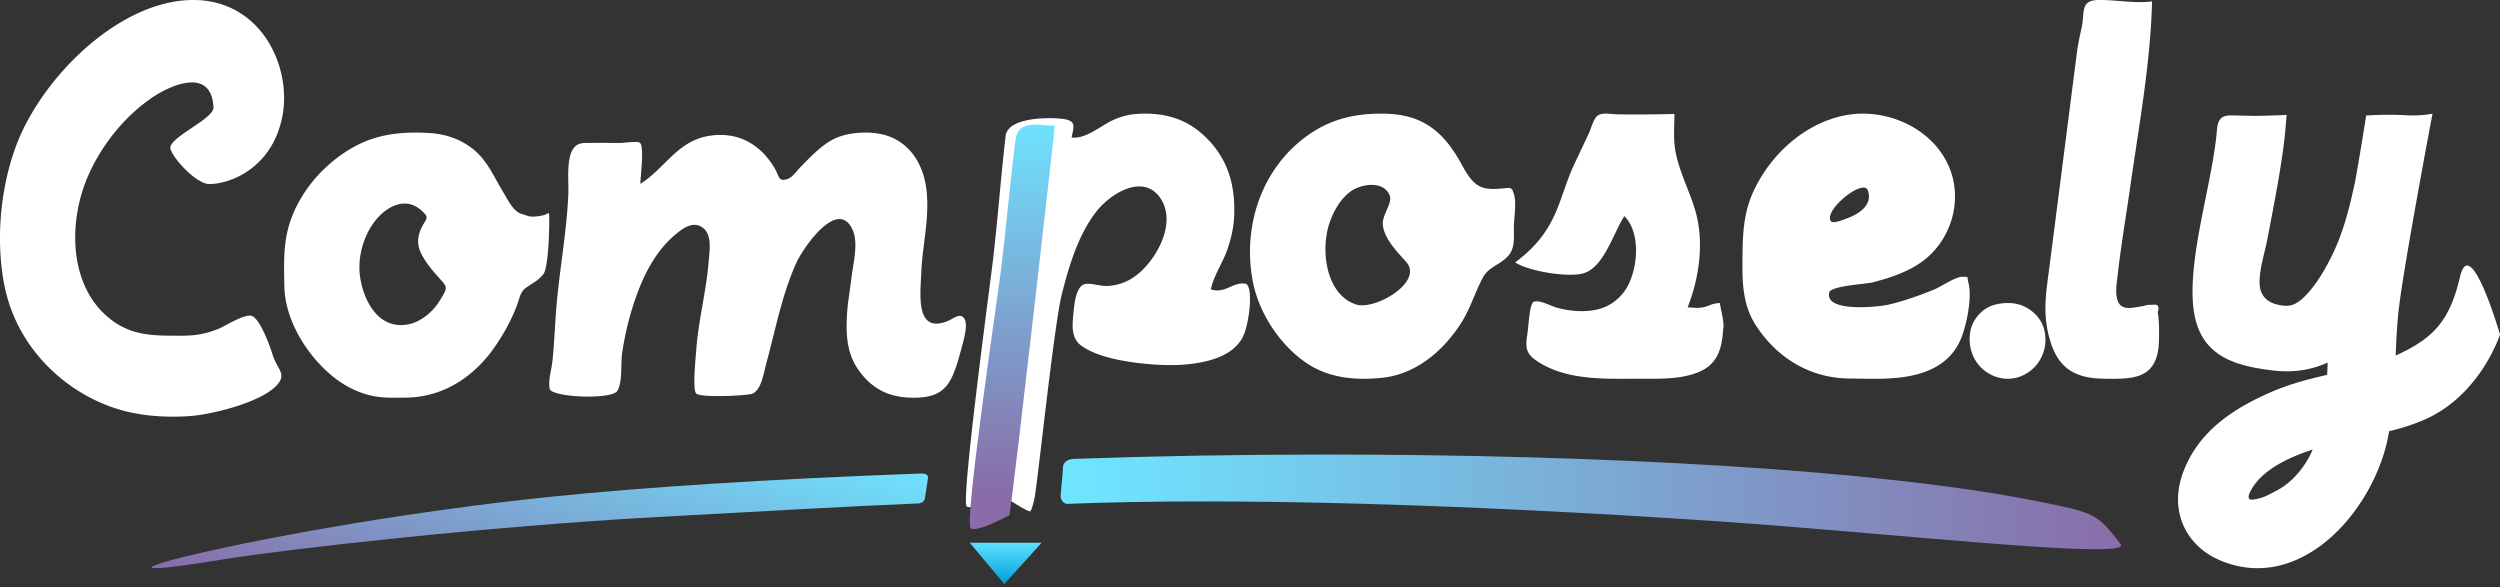 <svg xmlns="http://www.w3.org/2000/svg" width="132" height="31" viewBox="0 0 132 31">
    <rect x="0" y="0" width="132" height="31" fill="#333333" stroke="none"/>
    <defs>
        <linearGradient id="a" x1="0%" y1="50%" y2="0%">
            <stop offset="0%" stop-color="#896CA8"/>
            <stop offset="100%" stop-color="#6EE4FF"/>
        </linearGradient>
        <linearGradient id="b" x1="100%" x2="2.849%" y1="100%" y2="100%">
            <stop offset="0%" stop-color="#896CA8"/>
            <stop offset="100%" stop-color="#6EE4FF"/>
        </linearGradient>
        <path id="c" d="M108 0h6v20h-6z"/>
        <linearGradient id="d" x1="50%" x2="50%" y1="0%" y2="100%">
            <stop offset="0%" stop-color="#5DE0FF"/>
            <stop offset="100%" stop-color="#00A0D5"/>
        </linearGradient>
        <linearGradient id="e" x1="50%" x2="50%" y1="90.042%" y2="0%">
            <stop offset="0%" stop-color="#896CA8"/>
            <stop offset="100%" stop-color="#6EE4FF"/>
        </linearGradient>
    </defs>
    <g fill="none" fill-rule="evenodd">
        <path fill="url(#a)" d="M48.515 25.005c-7.923.293-14.555.721-19.452 1.226-14.51 1.497-27.812 5.032-17.278 3.304 3.272-.536 14.052-1.754 22.95-2.237 5.36-.29 9.481-.537 13.78-.717.043-.002.271-.041.318-.254.015-.07.153-.999.153-.999.071-.288-.142-.328-.323-.328-.055 0-.107.004-.148.005"/>
        <path fill="url(#b)" d="M56.73 24.228c-.197.006-.596.056-.61.494-.011.324-.07.763-.118 1.42-.024.311.226.466.323.463 8.62-.336 20.51-.014 34.417.923 8.677.585 21.91 2.077 21.233 1.205-1.253-1.615-1.327-1.65-4.392-2.264C99.058 24.76 84.278 24 70.033 24c-4.564 0-9.072.078-13.304.228"/>
        <path fill="#FFF" d="M120.211 25.9c-.326.172-.662.37-1.028.438-.151.028-.758.235-.268-.566.612-1 1.946-1.63 3.193-2.036-.042.092-.077.186-.123.276-.404.779-1.006 1.485-1.774 1.889m9.68-11.292c-.542 2.306-1.37 3.248-3.4 4.162.037-.898.079-1.797.194-2.69C127.01 13.55 128.436 6 128.436 6s-.559.136-1.467.083c-1.04-.06-2.034.018-2.034.018s-.461 2.895-.608 3.59l-.039.178c-.262 1.21-.58 2.41-1.103 3.503-.336.7-.75 1.44-1.258 2.025-.622.715-.986.803-1.484.726-.614-.096-.907-.366-1.046-.697-.281-.668.163-1.986.3-2.698.314-1.647.835-4.232.974-5.911l.062-.749s-1.155.052-1.66.05c-.39-.001-.841-.02-1.187-.025-.463-.006-.773.067-.83.756-.22 2.67-1.4 6.224-1.282 8.941.124 2.83 1.875 3.492 4.229 3.77 1.116.133 2.071-.035 2.897-.419-.007.216-.015.433-.026.65-.957.223-1.91.465-2.846.863-2.028.862-3.963 2.086-4.775 4.328-.719 1.982.136 3.863 2.042 4.636 4.115 1.667 7.818-2.436 8.725-6.217.05-.21.087-.422.126-.634a11.05 11.05 0 0 0 1.913-.629c2.928-1.31 3.941-4.475 3.941-4.475s-1.56-5.39-2.109-3.054M11.044 9.717c-.648 0-1.862-1.276-2.041-1.847-.183-.583 2.298-1.577 2.268-2.203-.1-2.096-2.187-1.227-3.235-.515-1.405.953-2.62 2.422-3.356 4.07-1.07 2.397-1.056 5.672.925 7.441 1.235 1.103 2.49 1.062 3.994 1.062.711 0 1.243-.09 1.912-.351.336-.131 1.471-.863 1.82-.681.404.21.887 1.462 1.048 1.994.254.842.804 1.05.217 1.673-.846.897-3.398 1.518-4.516 1.604-1.083.084-2.28.027-3.334-.222-2.962-.7-5.772-3.144-6.49-6.565-.559-2.658-.184-5.94.947-8.305C2.828 3.474 6.6.017 10.178 0c3.596-.017 5.255 3.512 4.725 6.173-.53 2.66-2.693 3.544-3.86 3.544z"/>
        <path fill="#FFF" d="M23.34 14.848c-.402-.445-.828-.916-1.1-1.458-.287-.575-.168-1.086.15-1.608.144-.234.202-.317.01-.528-.196-.215-.482-.412-.765-.476-.555-.126-1.132.175-1.526.55-.825.786-1.25 2.106-1.103 3.24.143 1.09.76 2.467 1.979 2.586.698.068 1.308-.24 1.799-.729.227-.225.409-.488.567-.767.216-.38.286-.48-.01-.81m5.35-.374c-.31.383-.569.462-.944.74-.283.21-.327.578-.446.893-.32.846-.773 1.657-1.302 2.383-1.093 1.498-2.693 2.485-4.543 2.503-.467.005-.945.023-1.41-.03-.908-.102-1.77-.512-2.48-1.091-1.34-1.09-2.517-2.95-2.551-4.741-.02-1.06-.064-2.172.234-3.195.52-1.788 1.88-3.334 3.479-4.202 1.237-.673 2.541-.792 3.913-.712.845.048 1.614.294 2.296.818.783.602 1.122 1.467 1.623 2.288.228.372.53 1.036.969 1.161.358.102.423.22 1.068.096.342-.065.333-.18.386-.115.046.056.016 2.824-.292 3.204M50.735 18.505c-.441 1.628-.755 2.454-2.335 2.493-1.255.032-2.24-.325-3.033-1.41-.651-.891-.706-1.879-.647-2.953.035-.66.162-1.323.239-1.979.083-.71.366-1.786.081-2.469-.76-1.825-2.622.88-2.984 1.671-.767 1.683-1.105 3.534-1.593 5.316-.13.473-.25 1.4-.736 1.614-.215.095-2.72.233-2.968-.011-.207-.204-.023-1.936 0-2.265.11-1.581.538-3.148.662-4.737.046-.588.2-1.463-.395-1.804-.496-.285-.998.106-1.374.42-1.177.983-1.84 2.483-2.29 3.95a16.553 16.553 0 0 0-.513 2.29c-.08.517.029 1.583-.26 2.014-.319.473-3.496.337-3.57-.123-.077-.484.1-.987.15-1.462.101-.938.129-1.886.207-2.827.166-2.014.551-3.985.632-6.008.026-.639-.122-1.877.284-2.405.25-.324.571-.265.93-.272.52-.01 1.042 0 1.561 0 .161 0 .893-.116 1.012 0 .232.226.017 1.778.017 2.158 1.3-.816 1.933-2.233 3.58-2.523 1.495-.264 2.741.38 3.518 1.716.256.44.182.696.647.563.28-.08.52-.451.726-.659.512-.515 1.027-1.074 1.665-1.423.777-.425 2.07-.494 2.921-.204 1.274.433 1.942 1.638 2.062 2.974.136 1.504-.23 2.791-.289 4.264-.043 1.109-.317 3.198 1.353 2.554.363-.14.7-.484.92-.147.21.32-.015 1.075-.18 1.684M65.588 17.855c-.34.595-.931.925-1.556 1.122-.964.302-2.081.341-3.086.271-1.136-.08-2.903-.311-3.844-.99-.553-.399-.49-1.056-.426-1.715.046-.463.127-1.453.631-1.549.28-.053.836.122 1.16.105.65-.033 1.183-.257 1.684-.689.989-.85 1.993-2.72 1.094-3.98-.918-1.286-2.637-.186-3.354.736-.963 1.238-1.442 2.857-1.826 4.366-.396 1.555-1.207 9.298-1.428 10.694-.014.088-.142.675-.233.768-.091.093-1.59-.907-1.59-.907s-1.47.887-1.772.65c-.313-.244 1.21-11.52 1.382-12.965.261-2.196.416-4.403.675-6.594.13-1.097 2.734-.976 3.16-.877.535.124.45.338.32.962.75.086 1.514-.605 2.159-.907.55-.258 1.049-.35 1.646-.356 1.404-.015 2.545.41 3.526 1.503.981 1.094 1.296 2.36 1.258 3.806-.018.676-.158 1.277-.382 1.914-.235.669-.72 1.365-.851 2.056.764.247 1.164-.41 1.82-.3.452.077.21 2.217-.167 2.876M74.252 13.837c-.46-.518-1.1-1.158-1.229-1.878-.11-.611.55-1.222.341-1.674-.355-.771-1.51-.559-2.03-.19-.55.39-.919 1.04-1.137 1.68-.479 1.402-.209 3.761 1.393 4.298.999.335 3.59-1.185 2.662-2.236m5.425-.38c-.418.524-1.055.595-1.377 1.192-.43.797-.669 1.661-1.173 2.44-.965 1.492-2.414 2.689-4.187 2.863-1.33.131-2.699.026-3.858-.72-1.456-.935-2.632-2.693-2.948-4.442-.535-2.962.543-6.005 2.991-7.696 1.25-.863 2.567-1.126 4.036-1.09 1.96.046 3.071.949 4.009 2.67.59 1.084.937 1.395 2.09 1.283.53-.051.551-.093.672.286.153.478 0 1.274 0 1.779 0 .474.06 1.04-.255 1.435M90.98 17.403c-.082 1.521-.625 2.182-2.05 2.466-.78.155-1.58.127-2.37.127-1.782 0-3.87.121-5.447-.96-.582-.4-.568-.748-.463-1.433.063-.416.108-1.577.333-1.667.303-.12.903.22 1.174.296.375.105.73.172 1.115.19.93.043 1.759-.139 2.419-.938.775-.938 1.03-3.129.074-4.074-.585.91-1.066 2.648-2.104 3.003-.788.27-2.94-.084-3.661-.558 2.303-1.707 2.257-3.356 3.138-5.218l.744-1.575c.11-.234.25-.76.44-.93.242-.218.703-.102 1.045-.096 1.014.019 2.028.005 3.042-.018 0 .532-.045 1.087.006 1.616.118 1.209.776 2.361 1.104 3.512.47 1.649.201 3.533-.415 5.086.31 0 .548.059.852-.014.375-.09.307-.16.848-.225.08.486.256 1.059.176 1.41M98.622 10.052c-.235-.654-2.354 1.053-1.952 1.626.115.164.749-.112.873-.157.59-.217 1.355-.691 1.08-1.469m-6.064.105c.904-1.994 2.718-3.651 4.868-4.069 2.031-.394 4.392.553 5.368 2.475.907 1.787.32 4.019-1.244 5.202-.776.587-1.774.915-2.704 1.15-.31.08-2.168.175-2.258.519-.284 1.08 2.6.77 3.087.66.837-.19 1.664-.49 2.46-.813.34-.137 1.113-.677 1.48-.667.39.01.223-.01.31.294.218.772-.085 2.225-.376 2.95-.347.864-1.015 1.438-1.865 1.759-1.273.48-2.72.377-4.059.367-2.039-.016-3.812-1.08-4.93-2.829-.642-1.003-.703-2.105-.695-3.266.009-1.3.011-2.526.558-3.732M107.86 18.691a1.976 1.976 0 0 1-.406.66 2.137 2.137 0 0 1-.641.468c-.25.12-.531.181-.845.181a2.038 2.038 0 0 1-1.786-1.202 2.187 2.187 0 0 1-.182-.926c0-.51.178-.95.535-1.319.356-.369.855-.553 1.497-.553.528 0 .987.18 1.38.542.392.362.588.834.588 1.415 0 .242-.046.487-.14.734M113.964 18.395c-.22 1.632-1.395 1.626-2.919 1.599-1.454-.027-2.355-.52-2.798-2.011-.427-1.436-.21-2.546-.025-3.983l1.433-11.183c.061-.477.154-.892.255-1.357.18-.82-.096-1.448.902-1.46.933-.01 1.887.192 2.817.073-.083 3.277-.693 6.563-1.16 9.839-.215 1.507-.474 3.014-.646 4.527-.045.396-.128.846-.062 1.236.14.818.798.566 1.408.486a1.03 1.03 0 0 1 .469-.063c.304-.058.4.075.286.4.098.36.09 1.53.04 1.897"/>
        <path fill="url(#d)" d="M.204 22.658l1.824 2.178 1.97-2.178z" transform="translate(51 6)"/>
        <path fill="url(#e)" d="M2.622 1.351c-.292 2.245-.521 5.002-.815 7.251C1.614 10.084-.1 21.64.252 21.892c.34.241 1.994-.668 1.994-.668s-.051.075.051-.02C2.537 19.822 4.715.626 4.693.628c-.562.048-1.925-.4-2.07.723z" transform="translate(51 6)"/>
    </g>
</svg>
